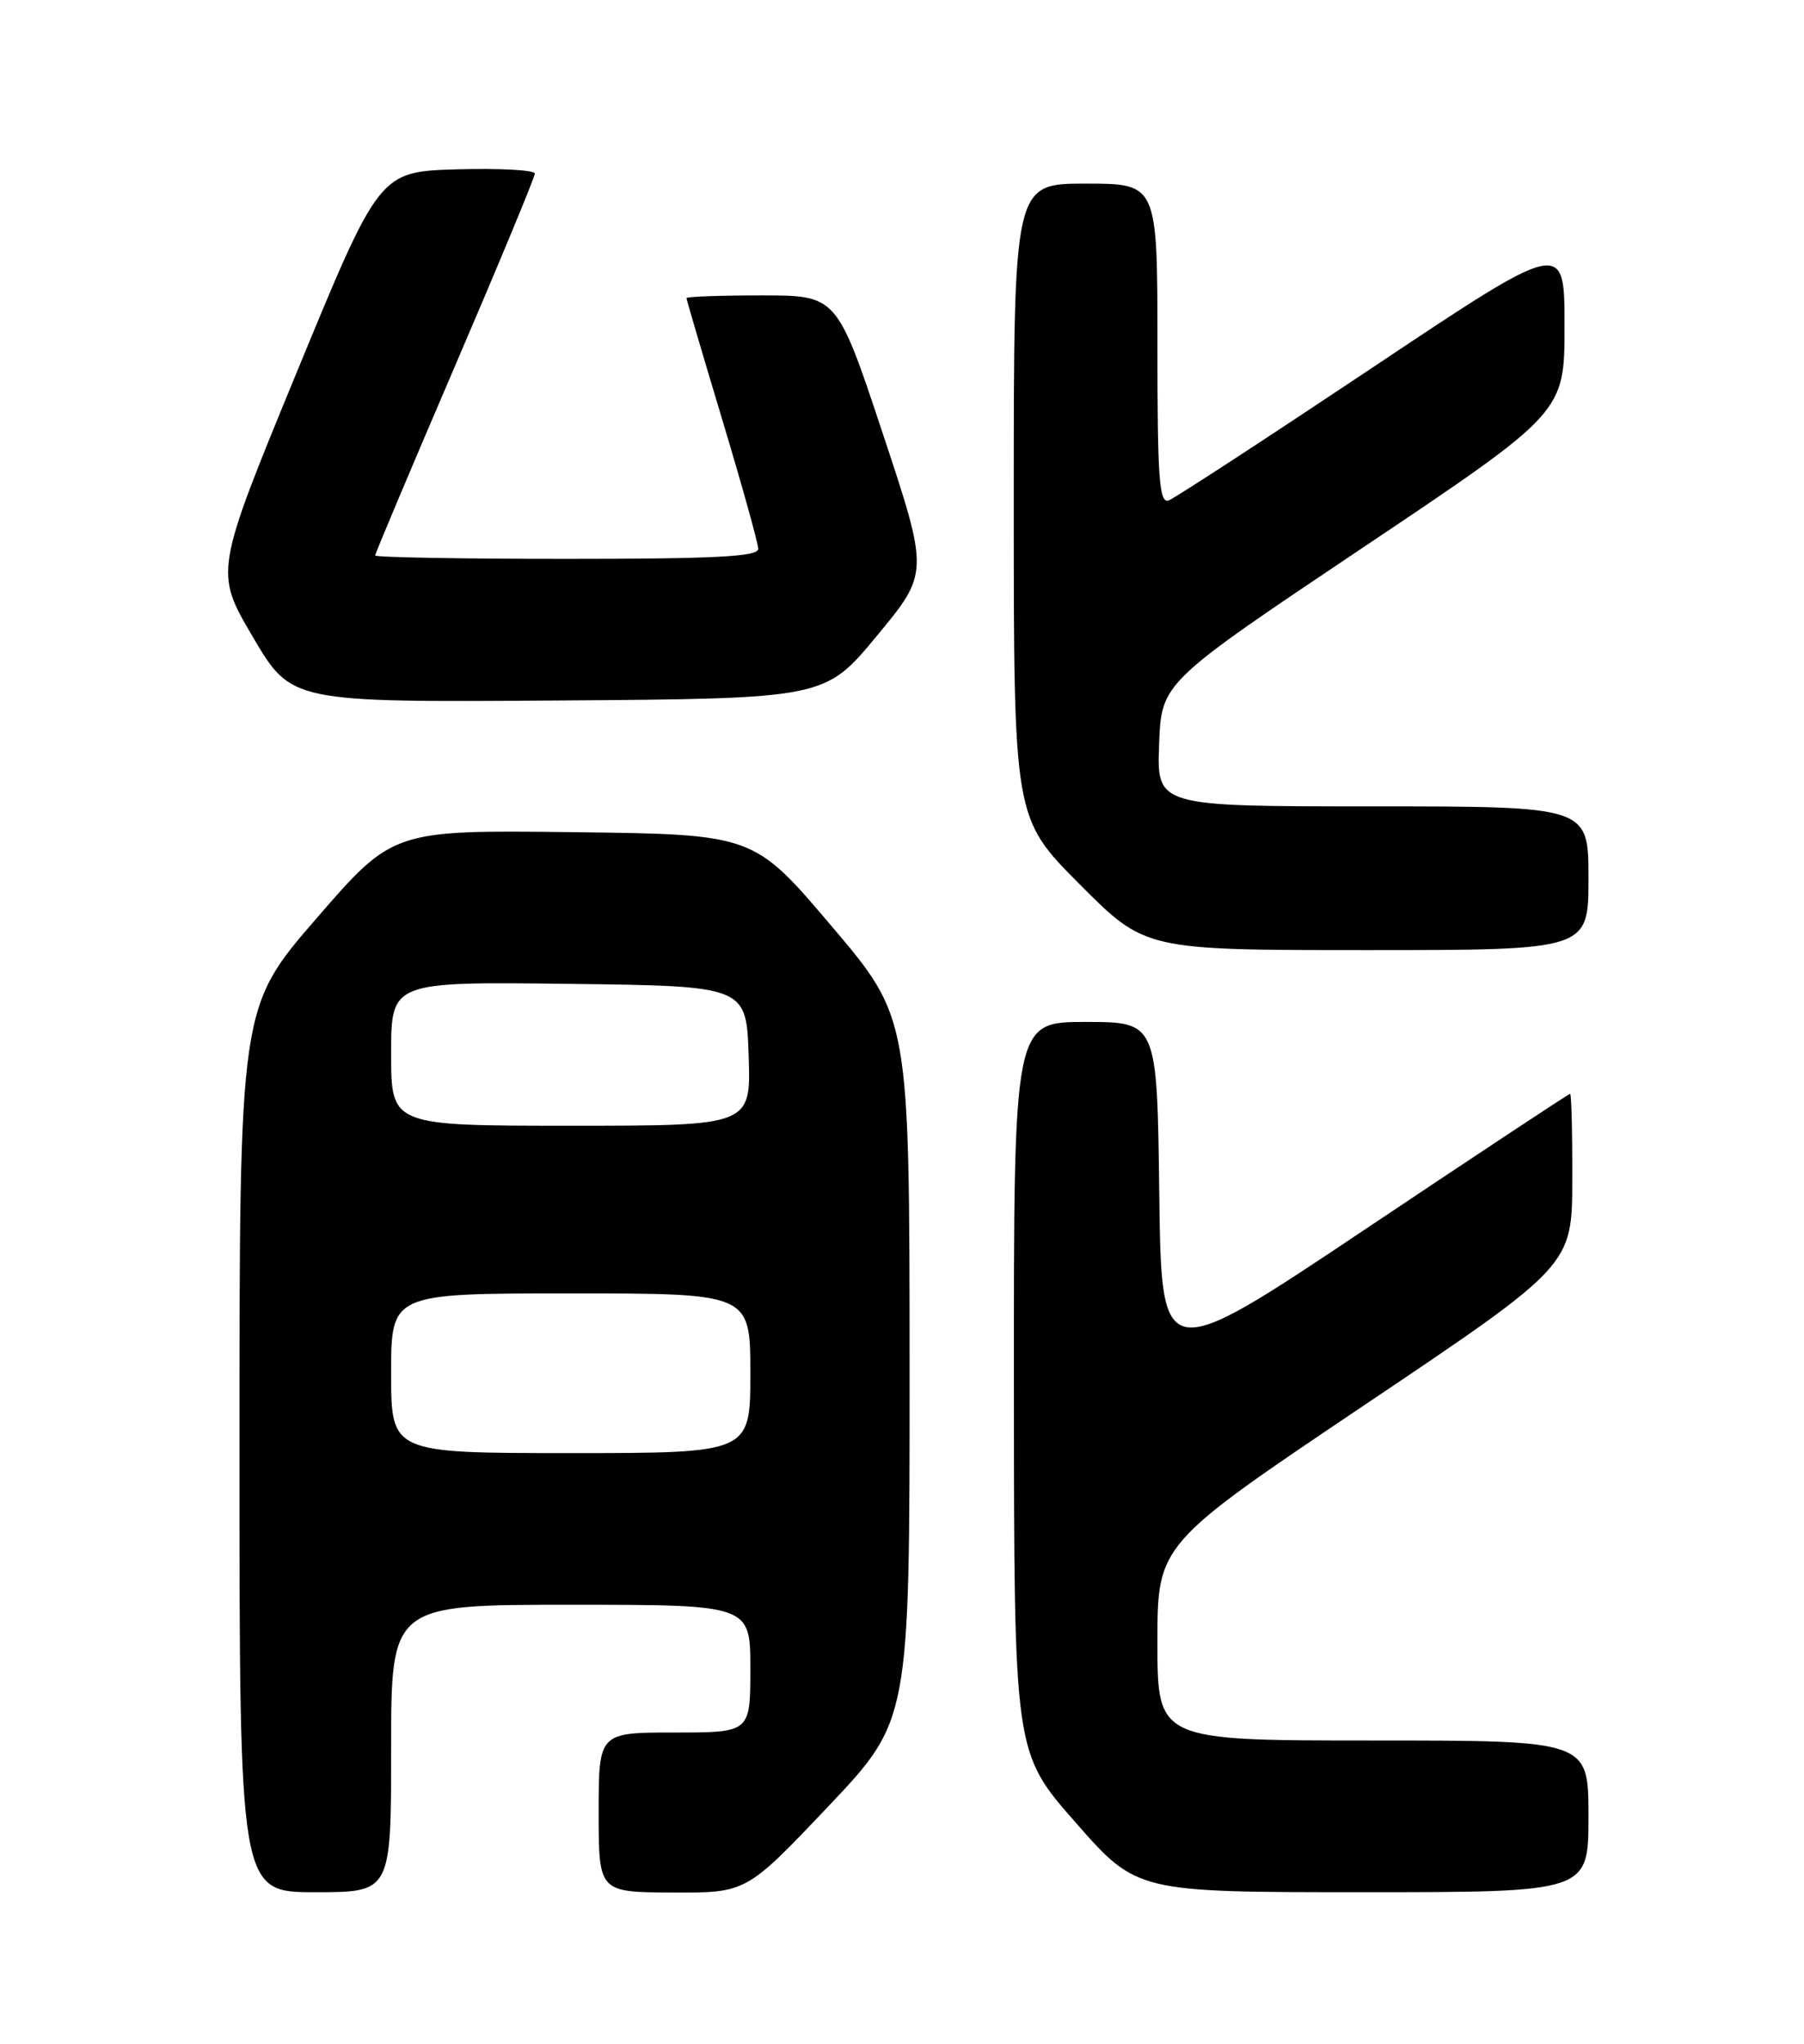 <?xml version="1.0" encoding="UTF-8" standalone="no"?>
<!DOCTYPE svg PUBLIC "-//W3C//DTD SVG 1.1//EN" "http://www.w3.org/Graphics/SVG/1.1/DTD/svg11.dtd" >
<svg xmlns="http://www.w3.org/2000/svg" xmlns:xlink="http://www.w3.org/1999/xlink" version="1.1" viewBox="0 0 226 256">
 <g >
 <path fill="currentColor"
d=" M 49.00 219.00 C 49.00 201.00 49.00 201.00 71.50 201.00 C 94.00 201.00 94.00 201.00 94.00 209.00 C 94.00 217.00 94.00 217.00 84.50 217.00 C 75.00 217.00 75.00 217.00 75.00 227.00 C 75.00 237.00 75.00 237.00 84.25 237.04 C 93.50 237.08 93.50 237.08 103.73 226.29 C 113.96 215.50 113.96 215.50 113.95 171.50 C 113.94 127.50 113.94 127.50 104.18 116.00 C 94.42 104.50 94.42 104.50 71.83 104.23 C 49.24 103.96 49.24 103.96 39.62 115.06 C 30.00 126.17 30.00 126.17 30.00 181.58 C 30.00 237.00 30.00 237.00 39.50 237.00 C 49.00 237.00 49.00 237.00 49.00 219.00 Z  M 199.00 227.50 C 199.00 218.00 199.00 218.00 172.00 218.00 C 145.00 218.00 145.00 218.00 145.00 205.71 C 145.00 193.42 145.00 193.42 170.97 175.96 C 196.95 158.50 196.95 158.50 196.97 147.75 C 196.99 141.84 196.86 137.00 196.70 137.00 C 196.53 137.00 184.94 144.66 170.95 154.02 C 145.50 171.04 145.50 171.04 145.23 149.52 C 144.96 128.00 144.96 128.00 135.98 128.00 C 127.00 128.00 127.00 128.00 127.02 173.75 C 127.04 219.50 127.04 219.50 134.73 228.25 C 142.41 237.00 142.41 237.00 170.71 237.00 C 199.00 237.00 199.00 237.00 199.00 227.50 Z  M 199.00 110.00 C 199.00 101.00 199.00 101.00 171.96 101.00 C 144.92 101.00 144.92 101.00 145.21 93.25 C 145.50 85.50 145.50 85.50 170.75 68.58 C 196.00 51.66 196.00 51.66 196.00 40.82 C 196.00 29.98 196.00 29.98 171.93 46.05 C 158.68 54.89 147.21 62.37 146.43 62.67 C 145.22 63.13 145.00 60.10 145.00 43.11 C 145.00 23.00 145.00 23.00 136.00 23.00 C 127.00 23.00 127.00 23.00 127.00 62.73 C 127.00 102.46 127.00 102.46 135.23 110.73 C 143.46 119.00 143.46 119.00 171.23 119.00 C 199.00 119.00 199.00 119.00 199.00 110.00 Z  M 109.86 79.63 C 116.38 71.76 116.38 71.76 110.62 54.38 C 104.85 37.00 104.85 37.00 95.43 37.00 C 90.24 37.00 86.00 37.15 86.00 37.34 C 86.00 37.52 88.02 44.38 90.49 52.59 C 92.96 60.79 94.98 68.06 94.99 68.75 C 95.00 69.72 89.54 70.00 71.00 70.00 C 57.80 70.00 47.00 69.81 47.00 69.57 C 47.00 69.33 51.50 58.66 57.00 45.85 C 62.50 33.04 67.00 22.19 67.00 21.74 C 67.00 21.30 62.62 21.06 57.27 21.21 C 47.53 21.50 47.53 21.50 37.20 46.57 C 26.88 71.64 26.88 71.64 31.69 79.80 C 36.50 87.97 36.50 87.97 69.92 87.74 C 103.35 87.50 103.35 87.50 109.86 79.63 Z  M 49.00 172.00 C 49.00 162.00 49.00 162.00 71.50 162.00 C 94.00 162.00 94.00 162.00 94.00 172.00 C 94.00 182.00 94.00 182.00 71.50 182.00 C 49.00 182.00 49.00 182.00 49.00 172.00 Z  M 49.00 131.98 C 49.00 122.96 49.00 122.96 71.25 123.23 C 93.50 123.50 93.50 123.50 93.79 132.25 C 94.08 141.00 94.08 141.00 71.54 141.00 C 49.00 141.00 49.00 141.00 49.00 131.98 Z "/>
</g>
</svg>